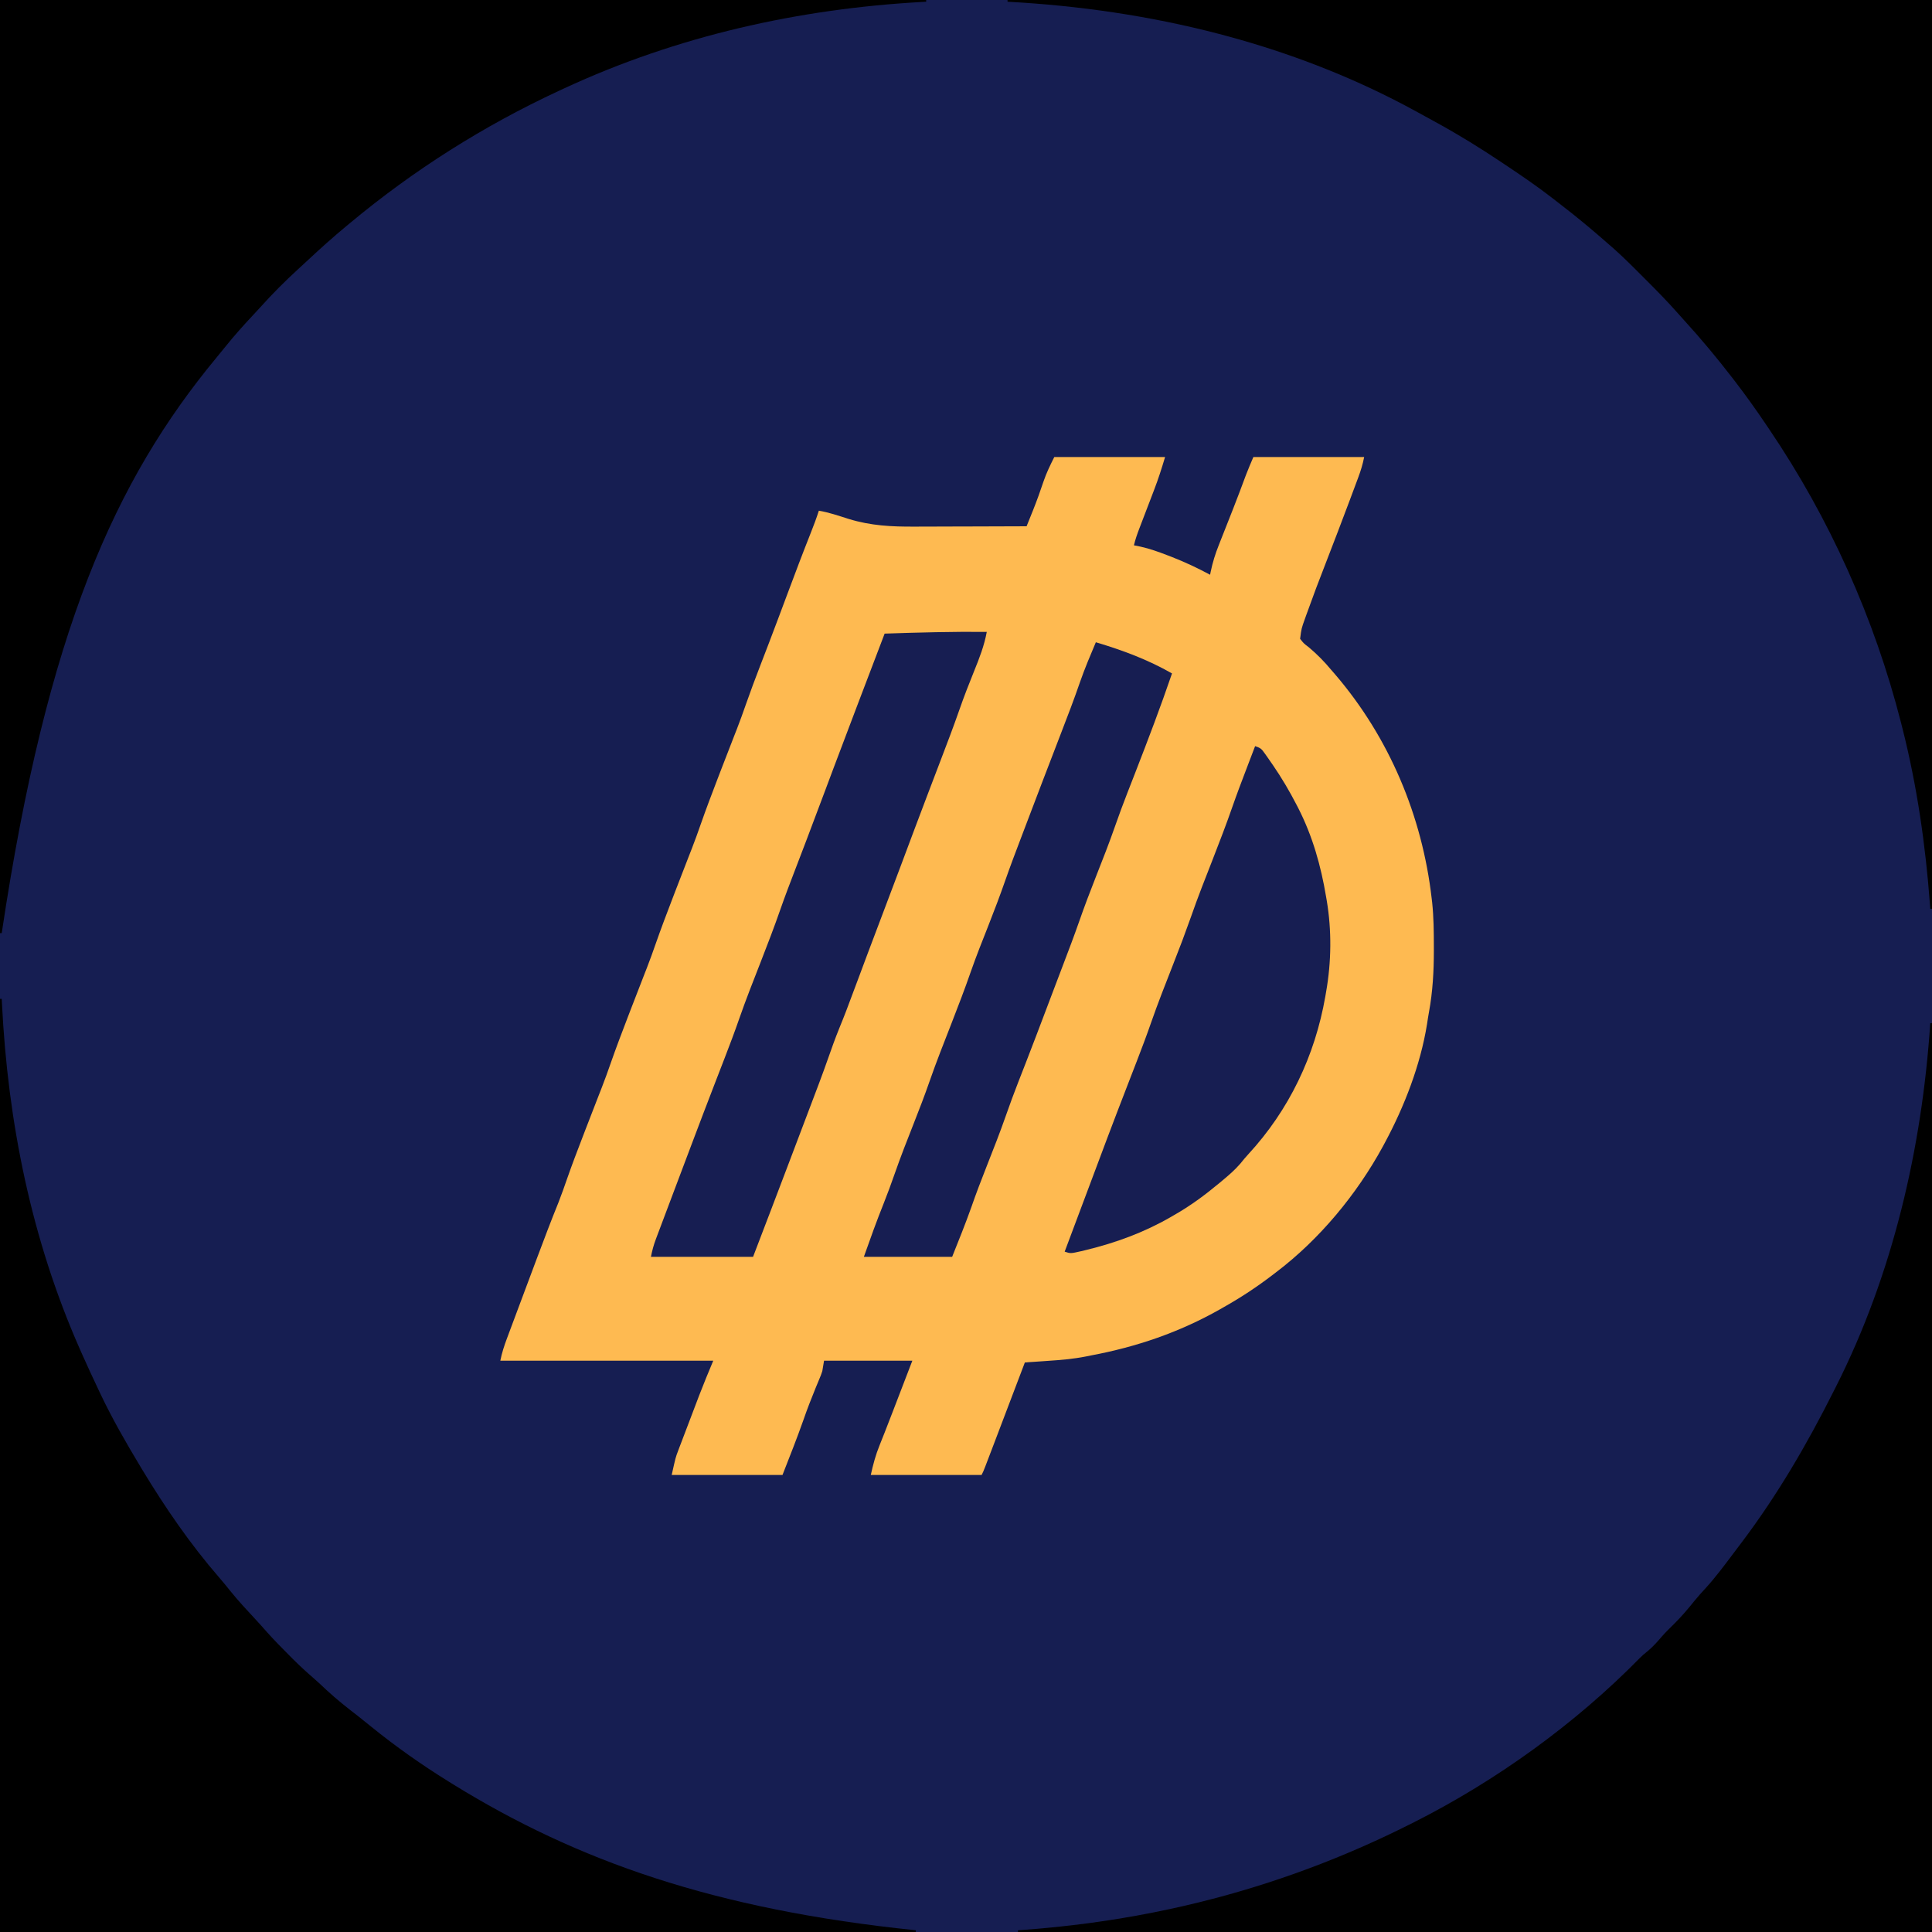 <svg id="svg" version="1.1" xmlns="http://www.w3.org/2000/svg" style="display: block;" viewBox="0 0 1116 1116"><path d="M0 0 C368.28 0 736.56 0 1116 0 C1116 368.28 1116 736.56 1116 1116 C747.72 1116 379.44 1116 0 1116 C0 747.72 0 379.44 0 0 Z " transform="translate(0,0)" style="fill: #161E52;"/><path d="M0 0 C21.12 0 42.24 0 64 0 C62.066 6.448 60.093 12.676 57.68 18.93 C57.223 20.126 57.223 20.126 56.758 21.347 C55.8 23.857 54.838 26.366 53.875 28.875 C52.905 31.405 51.936 33.936 50.97 36.468 C50.373 38.033 49.773 39.598 49.171 41.162 C47.927 44.417 46.797 47.609 46 51 C47.275 51.254 48.55 51.508 49.863 51.77 C55.163 52.951 60.131 54.729 65.188 56.688 C66.097 57.036 67.007 57.385 67.944 57.744 C75.549 60.713 82.811 64.134 90 68 C90.164 67.168 90.164 67.168 90.33 66.319 C91.453 60.916 92.995 55.924 95.047 50.809 C95.341 50.06 95.634 49.312 95.937 48.541 C96.868 46.171 97.809 43.804 98.75 41.438 C99.671 39.105 100.591 36.771 101.51 34.438 C102.117 32.896 102.724 31.355 103.333 29.815 C105.854 23.418 108.269 16.985 110.649 10.535 C112.005 6.986 113.503 3.492 115 0 C136.12 0 157.24 0 179 0 C178.155 4.223 177.08 7.763 175.586 11.773 C175.34 12.437 175.093 13.101 174.839 13.785 C174.022 15.983 173.199 18.179 172.375 20.375 C171.797 21.926 171.218 23.477 170.64 25.028 C166.218 36.863 161.68 48.653 157.125 60.438 C151.223 75.693 151.223 75.693 145.625 91.062 C145.357 91.817 145.089 92.571 144.813 93.347 C142.759 99.056 142.759 99.056 142 105 C144.046 107.638 144.046 107.638 147 109.875 C151.821 113.943 155.98 118.146 160 123 C160.735 123.847 161.47 124.694 162.227 125.566 C193.517 162.071 212.52 207.346 218 255 C218.094 255.799 218.189 256.598 218.286 257.422 C219.173 265.871 219.242 274.326 219.25 282.812 C219.251 283.585 219.252 284.357 219.253 285.153 C219.243 297.143 218.614 308.78 216.436 320.598 C216.01 322.945 215.649 325.294 215.297 327.652 C211.498 351.199 202.253 375.06 191 396 C190.605 396.737 190.21 397.473 189.803 398.232 C174.709 425.926 153.197 451.936 128 471 C127.445 471.426 126.89 471.852 126.319 472.291 C117.259 479.226 107.944 485.412 98 491 C97.261 491.422 96.523 491.845 95.762 492.28 C72.263 505.618 47.503 514.039 21 519 C19.656 519.274 19.656 519.274 18.285 519.554 C10.829 521.028 3.39 521.627 -4.188 522.125 C-5.426 522.211 -6.664 522.298 -7.939 522.387 C-10.959 522.597 -13.979 522.801 -17 523 C-17.398 524.051 -17.398 524.051 -17.803 525.123 C-23.269 539.557 -28.748 553.986 -34.254 568.405 C-34.834 569.926 -35.415 571.448 -35.995 572.97 C-36.811 575.109 -37.628 577.248 -38.445 579.387 C-39.149 581.231 -39.149 581.231 -39.868 583.112 C-41 586 -41 586 -42 588 C-63.12 588 -84.24 588 -106 588 C-104.627 581.823 -103.216 576.484 -100.871 570.727 C-100.243 569.148 -99.615 567.569 -98.988 565.989 C-98.499 564.766 -98.499 564.766 -98 563.518 C-96.31 559.262 -94.674 554.986 -93.035 550.711 C-92.438 549.157 -91.84 547.603 -91.242 546.048 C-90.523 544.176 -89.804 542.304 -89.062 540.375 C-86.732 534.311 -84.401 528.247 -82 522 C-98.83 522 -115.66 522 -133 522 C-133.33 523.98 -133.66 525.96 -134 528 C-134.753 530.247 -134.753 530.247 -135.637 532.363 C-136.127 533.556 -136.127 533.556 -136.627 534.773 C-136.977 535.611 -137.327 536.449 -137.688 537.312 C-140.261 543.601 -142.721 549.889 -144.938 556.312 C-148.695 566.972 -152.882 577.475 -157 588 C-178.12 588 -199.24 588 -221 588 C-218.75 577.874 -218.75 577.874 -217.292 574.038 C-216.968 573.176 -216.644 572.315 -216.31 571.427 C-215.964 570.527 -215.618 569.627 -215.262 568.699 C-214.899 567.742 -214.536 566.784 -214.163 565.797 C-213.398 563.782 -212.631 561.767 -211.861 559.754 C-210.696 556.709 -209.539 553.66 -208.385 550.611 C-207.636 548.64 -206.887 546.67 -206.137 544.699 C-205.797 543.805 -205.457 542.911 -205.107 541.99 C-202.531 535.263 -199.774 528.657 -197 522 C-237.59 522 -278.18 522 -320 522 C-319.083 517.416 -317.737 513.301 -316.098 508.953 C-315.793 508.136 -315.488 507.319 -315.175 506.477 C-314.493 504.651 -313.81 502.825 -313.125 501 C-311.931 497.816 -310.742 494.63 -309.554 491.443 C-307.318 485.449 -305.075 479.456 -302.829 473.465 C-301.435 469.743 -300.043 466.02 -298.65 462.297 C-294.655 451.627 -290.627 440.985 -286.342 430.427 C-284.536 425.814 -282.907 421.147 -281.278 416.469 C-278.534 408.605 -275.555 400.835 -272.562 393.062 C-271.987 391.561 -271.411 390.06 -270.836 388.559 C-268.244 381.802 -265.642 375.048 -262.992 368.314 C-262.685 367.53 -262.379 366.745 -262.062 365.938 C-261.834 365.356 -261.606 364.774 -261.371 364.175 C-259.551 359.503 -257.855 354.799 -256.211 350.062 C-253.154 341.333 -249.885 332.693 -246.562 324.062 C-245.987 322.561 -245.411 321.06 -244.836 319.559 C-242.244 312.802 -239.642 306.048 -236.992 299.314 C-236.532 298.138 -236.532 298.138 -236.062 296.938 C-235.834 296.356 -235.606 295.774 -235.371 295.175 C-233.551 290.503 -231.855 285.799 -230.211 281.062 C-227.154 272.333 -223.885 263.693 -220.562 255.062 C-219.987 253.561 -219.411 252.06 -218.836 250.559 C-216.244 243.802 -213.642 237.048 -210.992 230.314 C-210.532 229.138 -210.532 229.138 -210.062 227.938 C-209.834 227.356 -209.606 226.774 -209.371 226.175 C-207.551 221.503 -205.855 216.799 -204.211 212.062 C-201.154 203.333 -197.885 194.693 -194.562 186.062 C-193.987 184.561 -193.411 183.06 -192.836 181.559 C-190.244 174.802 -187.642 168.048 -184.992 161.314 C-184.532 160.138 -184.532 160.138 -184.062 158.938 C-183.721 158.066 -183.721 158.066 -183.372 157.178 C-181.54 152.477 -179.835 147.742 -178.18 142.977 C-175.533 135.423 -172.734 127.939 -169.849 120.473 C-168.442 116.831 -167.043 113.185 -165.645 109.539 C-165.204 108.389 -165.204 108.389 -164.754 107.217 C-161.2 97.935 -157.728 88.623 -154.25 79.312 C-149.797 67.394 -145.311 55.494 -140.612 43.669 C-138.949 39.479 -137.37 35.298 -136 31 C-130.126 31.979 -124.498 33.952 -118.832 35.74 C-105.936 39.708 -93.939 40.275 -80.551 40.195 C-78.683 40.192 -76.816 40.189 -74.948 40.187 C-70.067 40.179 -65.186 40.16 -60.305 40.137 C-55.311 40.117 -50.317 40.108 -45.322 40.098 C-35.548 40.076 -25.774 40.042 -16 40 C-15.036 37.603 -14.072 35.205 -13.11 32.806 C-12.838 32.132 -12.567 31.458 -12.287 30.763 C-10.072 25.237 -8.075 19.66 -6.191 14.014 C-4.477 9.01 -2.416 4.832 0 0 Z " transform="translate(609,264)" style="fill: #FEBA51;"/><path d="M0 0 C176.55 0 353.1 0 535 0 C535 0.33 535 0.66 535 1 C534.259 1.04 533.518 1.079 532.754 1.12 C461.232 5.081 391.11 20.805 326 51 C324.96 51.481 323.92 51.962 322.849 52.457 C279.273 72.715 238.92 98.242 202 129 C201.138 129.713 201.138 129.713 200.259 130.44 C192.518 136.852 185.059 143.522 177.724 150.394 C175.916 152.078 174.094 153.747 172.27 155.414 C164.622 162.428 157.397 169.663 150.465 177.382 C148.961 179.043 147.438 180.682 145.906 182.316 C140.527 188.061 135.321 193.873 130.395 200.016 C128.618 202.23 126.825 204.425 125.012 206.609 C66.549 277.272 27.173 364.346 1 539 C0.67 539 0.34 539 0 539 C0 361.13 0 183.26 0 0 Z " transform="translate(0,0)" style="fill: #000000;"/><path d="M0 0 C0.33 0 0.66 0 1 0 C1.059 1.24 1.059 1.24 1.12 2.506 C4.538 71.202 18.138 138.832 46 202 C46.456 203.035 46.912 204.07 47.382 205.136 C50.492 212.137 53.708 219.083 57 226 C57.405 226.856 57.811 227.712 58.229 228.594 C65.028 242.857 72.856 256.467 81 270 C81.459 270.763 81.918 271.527 82.391 272.313 C95.447 293.889 109.948 315.04 126.492 334.094 C128.871 336.85 131.16 339.66 133.438 342.5 C137.781 347.838 142.412 352.866 147.109 357.891 C149.538 360.49 151.901 363.141 154.25 365.812 C158.377 370.415 162.7 374.809 167.062 379.188 C167.723 379.853 168.384 380.519 169.065 381.204 C172.966 385.093 176.979 388.792 181.149 392.39 C183.703 394.611 186.158 396.933 188.625 399.25 C194.539 404.73 200.807 409.666 207.188 414.586 C209.622 416.485 212.014 418.434 214.408 420.381 C228.594 431.887 243.486 442.367 259 452 C259.9 452.559 260.801 453.118 261.729 453.694 C333.258 497.854 412.505 525.999 529 538 C529 538.33 529 538.66 529 539 C354.43 539 179.86 539 0 539 C0 361.13 0 183.26 0 0 Z " transform="translate(0,577)" style="fill: #000000;"/><path d="M0 0 C176.22 0 352.44 0 534 0 C534 173.25 534 346.5 534 525 C533.67 525 533.34 525 533 525 C532.941 524.174 532.881 523.349 532.82 522.498 C530.267 488.179 525.432 454.391 517 421 C516.699 419.803 516.397 418.606 516.087 417.373 C500.693 357.142 474.86 299.465 440 248 C439.218 246.838 439.218 246.838 438.421 245.652 C432.533 236.907 426.44 228.35 420 220 C419.578 219.451 419.155 218.903 418.72 218.337 C409.998 207.038 400.911 196.081 391.294 185.53 C389.874 183.964 388.462 182.391 387.063 180.806 C381.16 174.136 374.959 167.806 368.652 161.522 C366.933 159.808 365.219 158.089 363.506 156.369 C357.84 150.699 352.131 145.172 346 140 C344.882 139.027 343.764 138.053 342.648 137.078 C335.191 130.618 327.599 124.377 319.774 118.367 C318.048 117.037 316.332 115.693 314.617 114.348 C305.675 107.418 296.34 101.094 286.938 94.812 C286.311 94.393 285.685 93.973 285.039 93.541 C273.08 85.542 260.861 77.998 248.25 71.062 C247.5 70.65 246.75 70.237 245.978 69.812 C244.419 68.957 242.859 68.104 241.297 67.253 C239.801 66.437 238.308 65.618 236.816 64.794 C164.334 24.848 82.174 5.395 0 1 C0 0.67 0 0.34 0 0 Z " transform="translate(582,0)" style="fill: #000000;"/><path d="M0 0 C0.33 0 0.66 0 1 0 C1 173.25 1 346.5 1 525 C-173.24 525 -347.48 525 -527 525 C-527 524.67 -527 524.34 -527 524 C-526.088 523.935 -525.175 523.871 -524.235 523.804 C-445.604 518.091 -371.648 498.459 -301 463 C-299.62 462.308 -299.62 462.308 -298.211 461.602 C-250.605 437.548 -205.124 404.783 -167.73 366.695 C-166 365 -166 365 -162.938 362.5 C-159.931 359.941 -157.526 357.225 -154.977 354.227 C-152.792 351.766 -150.481 349.485 -148.125 347.188 C-143.81 342.925 -139.98 338.433 -136.199 333.695 C-134.132 331.161 -131.977 328.769 -129.75 326.375 C-123.976 320.021 -118.869 313.173 -113.728 306.306 C-112.021 304.027 -110.302 301.758 -108.582 299.488 C-88.178 272.373 -71.221 243.283 -56 213 C-55.513 212.04 -55.026 211.081 -54.524 210.092 C-21.668 145.082 -4.822 72.379 0 0 Z " transform="translate(1115,591)" style="fill: #000000;"/><path d="M0 0 C-1.457 7.928 -4.222 15.048 -7.25 22.5 C-10.256 29.944 -13.176 37.383 -15.812 44.965 C-19.196 54.687 -22.869 64.296 -26.545 73.911 C-28.64 79.392 -30.729 84.875 -32.816 90.359 C-33.245 91.484 -33.673 92.609 -34.114 93.768 C-39.415 107.7 -44.64 121.661 -49.86 135.623 C-53.198 144.546 -56.55 153.463 -59.949 162.363 C-62.83 169.906 -65.68 177.46 -68.508 185.023 C-68.887 186.037 -69.266 187.05 -69.657 188.095 C-71.204 192.234 -72.751 196.374 -74.296 200.514 C-81.661 220.244 -81.661 220.244 -85.18 228.914 C-87.492 234.626 -89.579 240.387 -91.603 246.205 C-94.949 255.787 -98.586 265.261 -102.188 274.75 C-102.948 276.757 -103.708 278.764 -104.468 280.771 C-106.316 285.651 -108.167 290.531 -110.018 295.41 C-111.379 299.001 -112.739 302.592 -114.098 306.184 C-121.021 324.473 -128.01 342.736 -135 361 C-154.47 361 -173.94 361 -194 361 C-193.254 357.268 -192.454 354.258 -191.133 350.752 C-190.748 349.724 -190.363 348.695 -189.966 347.636 C-189.547 346.529 -189.127 345.422 -188.695 344.281 C-188.26 343.124 -187.826 341.966 -187.377 340.774 C-186.206 337.659 -185.031 334.545 -183.854 331.431 C-182.634 328.201 -181.419 324.97 -180.203 321.739 C-177.869 315.54 -175.53 309.343 -173.188 303.146 C-172.182 300.482 -171.176 297.817 -170.172 295.152 C-165.9 283.82 -161.584 272.505 -157.223 261.207 C-156.89 260.344 -156.557 259.481 -156.214 258.593 C-154.579 254.354 -152.942 250.116 -151.299 245.881 C-148.453 238.523 -145.671 231.156 -143.082 223.703 C-139.152 212.404 -134.737 201.29 -130.386 190.147 C-126.522 180.24 -122.709 170.333 -119.218 160.288 C-116.495 152.483 -113.529 144.772 -110.567 137.055 C-108.808 132.471 -107.056 127.884 -105.305 123.297 C-104.767 121.89 -104.767 121.89 -104.219 120.454 C-100.502 110.713 -96.841 100.952 -93.188 91.188 C-91.94 87.855 -90.693 84.523 -89.445 81.191 C-89.148 80.397 -88.85 79.602 -88.544 78.784 C-84.07 66.84 -79.538 54.919 -75 43 C-74.678 42.155 -74.357 41.311 -74.026 40.441 C-69.02 27.293 -64.011 14.146 -59 1 C-39.326 0.337 -19.688 -0.178 0 0 Z " transform="translate(570,365)" style="fill: #171E52;"/><path d="M0 0 C3.272 1.091 3.695 1.57 5.602 4.254 C6.087 4.935 6.573 5.617 7.073 6.319 C7.585 7.059 8.097 7.8 8.625 8.562 C9.423 9.708 9.423 9.708 10.237 10.876 C15.341 18.314 19.864 25.987 24 34 C24.318 34.616 24.636 35.231 24.964 35.865 C33.229 52.12 37.993 69.064 41 87 C41.119 87.682 41.237 88.365 41.359 89.068 C44.289 106.422 44.07 124.689 41 142 C40.849 142.882 40.699 143.765 40.543 144.674 C34.556 178.887 19.641 210.21 -4.012 235.824 C-5.607 237.57 -7.099 239.333 -8.562 241.188 C-11.751 244.867 -15.255 247.897 -19 251 C-19.534 251.447 -20.069 251.894 -20.62 252.354 C-29.008 259.339 -37.47 265.618 -47 271 C-47.615 271.357 -48.23 271.713 -48.864 272.081 C-64.201 280.928 -80.499 286.892 -97.688 291.062 C-99.024 291.387 -99.024 291.387 -100.388 291.718 C-106.609 293.13 -106.609 293.13 -110 292 C-83.357 220.87 -83.357 220.87 -74.223 197.207 C-73.89 196.344 -73.557 195.481 -73.214 194.593 C-71.579 190.354 -69.942 186.116 -68.299 181.881 C-65.453 174.523 -62.671 167.156 -60.082 159.703 C-56.152 148.404 -51.737 137.29 -47.386 126.147 C-42.017 112.389 -42.017 112.389 -37 98.5 C-33.104 87.266 -28.71 76.222 -24.386 65.147 C-20.488 55.154 -16.64 45.159 -13.116 35.027 C-10.591 27.777 -7.867 20.607 -5.125 13.438 C-4.622 12.118 -4.12 10.798 -3.617 9.479 C-2.413 6.318 -1.208 3.159 0 0 Z " transform="translate(725,431)" style="fill: #171E52;"/><path d="M0 0 C15.447 4.587 29.959 9.997 44 18 C37.439 37.236 30.199 56.212 22.836 75.152 C22.441 76.17 22.441 76.17 22.037 77.209 C20.774 80.46 19.508 83.709 18.236 86.956 C15.737 93.369 13.345 99.798 11.082 106.297 C7.679 116.056 3.896 125.657 0.104 135.271 C-3.337 144.007 -6.666 152.761 -9.756 161.628 C-12.584 169.725 -15.636 177.735 -18.688 185.75 C-19.305 187.375 -19.922 189 -20.539 190.625 C-21.776 193.886 -23.015 197.146 -24.254 200.405 C-25.819 204.521 -27.377 208.639 -28.934 212.758 C-32.634 222.547 -36.344 232.332 -40.137 242.086 C-40.402 242.769 -40.667 243.452 -40.941 244.155 C-42.212 247.425 -43.486 250.694 -44.766 253.96 C-47.264 260.372 -49.655 266.8 -51.918 273.297 C-55.321 283.056 -59.104 292.657 -62.896 302.271 C-66.044 310.263 -69.123 318.258 -71.938 326.375 C-75.36 336.015 -79.201 345.502 -83 355 C-99.83 355 -116.66 355 -134 355 C-130.298 344.51 -126.566 334.147 -122.434 323.84 C-120.21 318.237 -118.139 312.598 -116.156 306.906 C-112.727 297.08 -108.923 287.41 -105.104 277.729 C-101.973 269.778 -98.896 261.824 -96.094 253.75 C-92.162 242.434 -87.743 231.305 -83.386 220.147 C-79.509 210.208 -75.689 200.268 -72.191 190.188 C-69.079 181.273 -65.568 172.512 -62.104 163.729 C-58.66 154.985 -55.328 146.224 -52.235 137.349 C-49.447 129.366 -46.445 121.466 -43.438 113.562 C-42.827 111.954 -42.217 110.346 -41.606 108.737 C-34.509 90.039 -27.395 71.347 -20.176 52.695 C-16.357 42.823 -12.574 32.96 -9.129 22.951 C-6.418 15.168 -3.21 7.588 0 0 Z " transform="translate(633,371)" style="fill: #171E52;"/></svg>